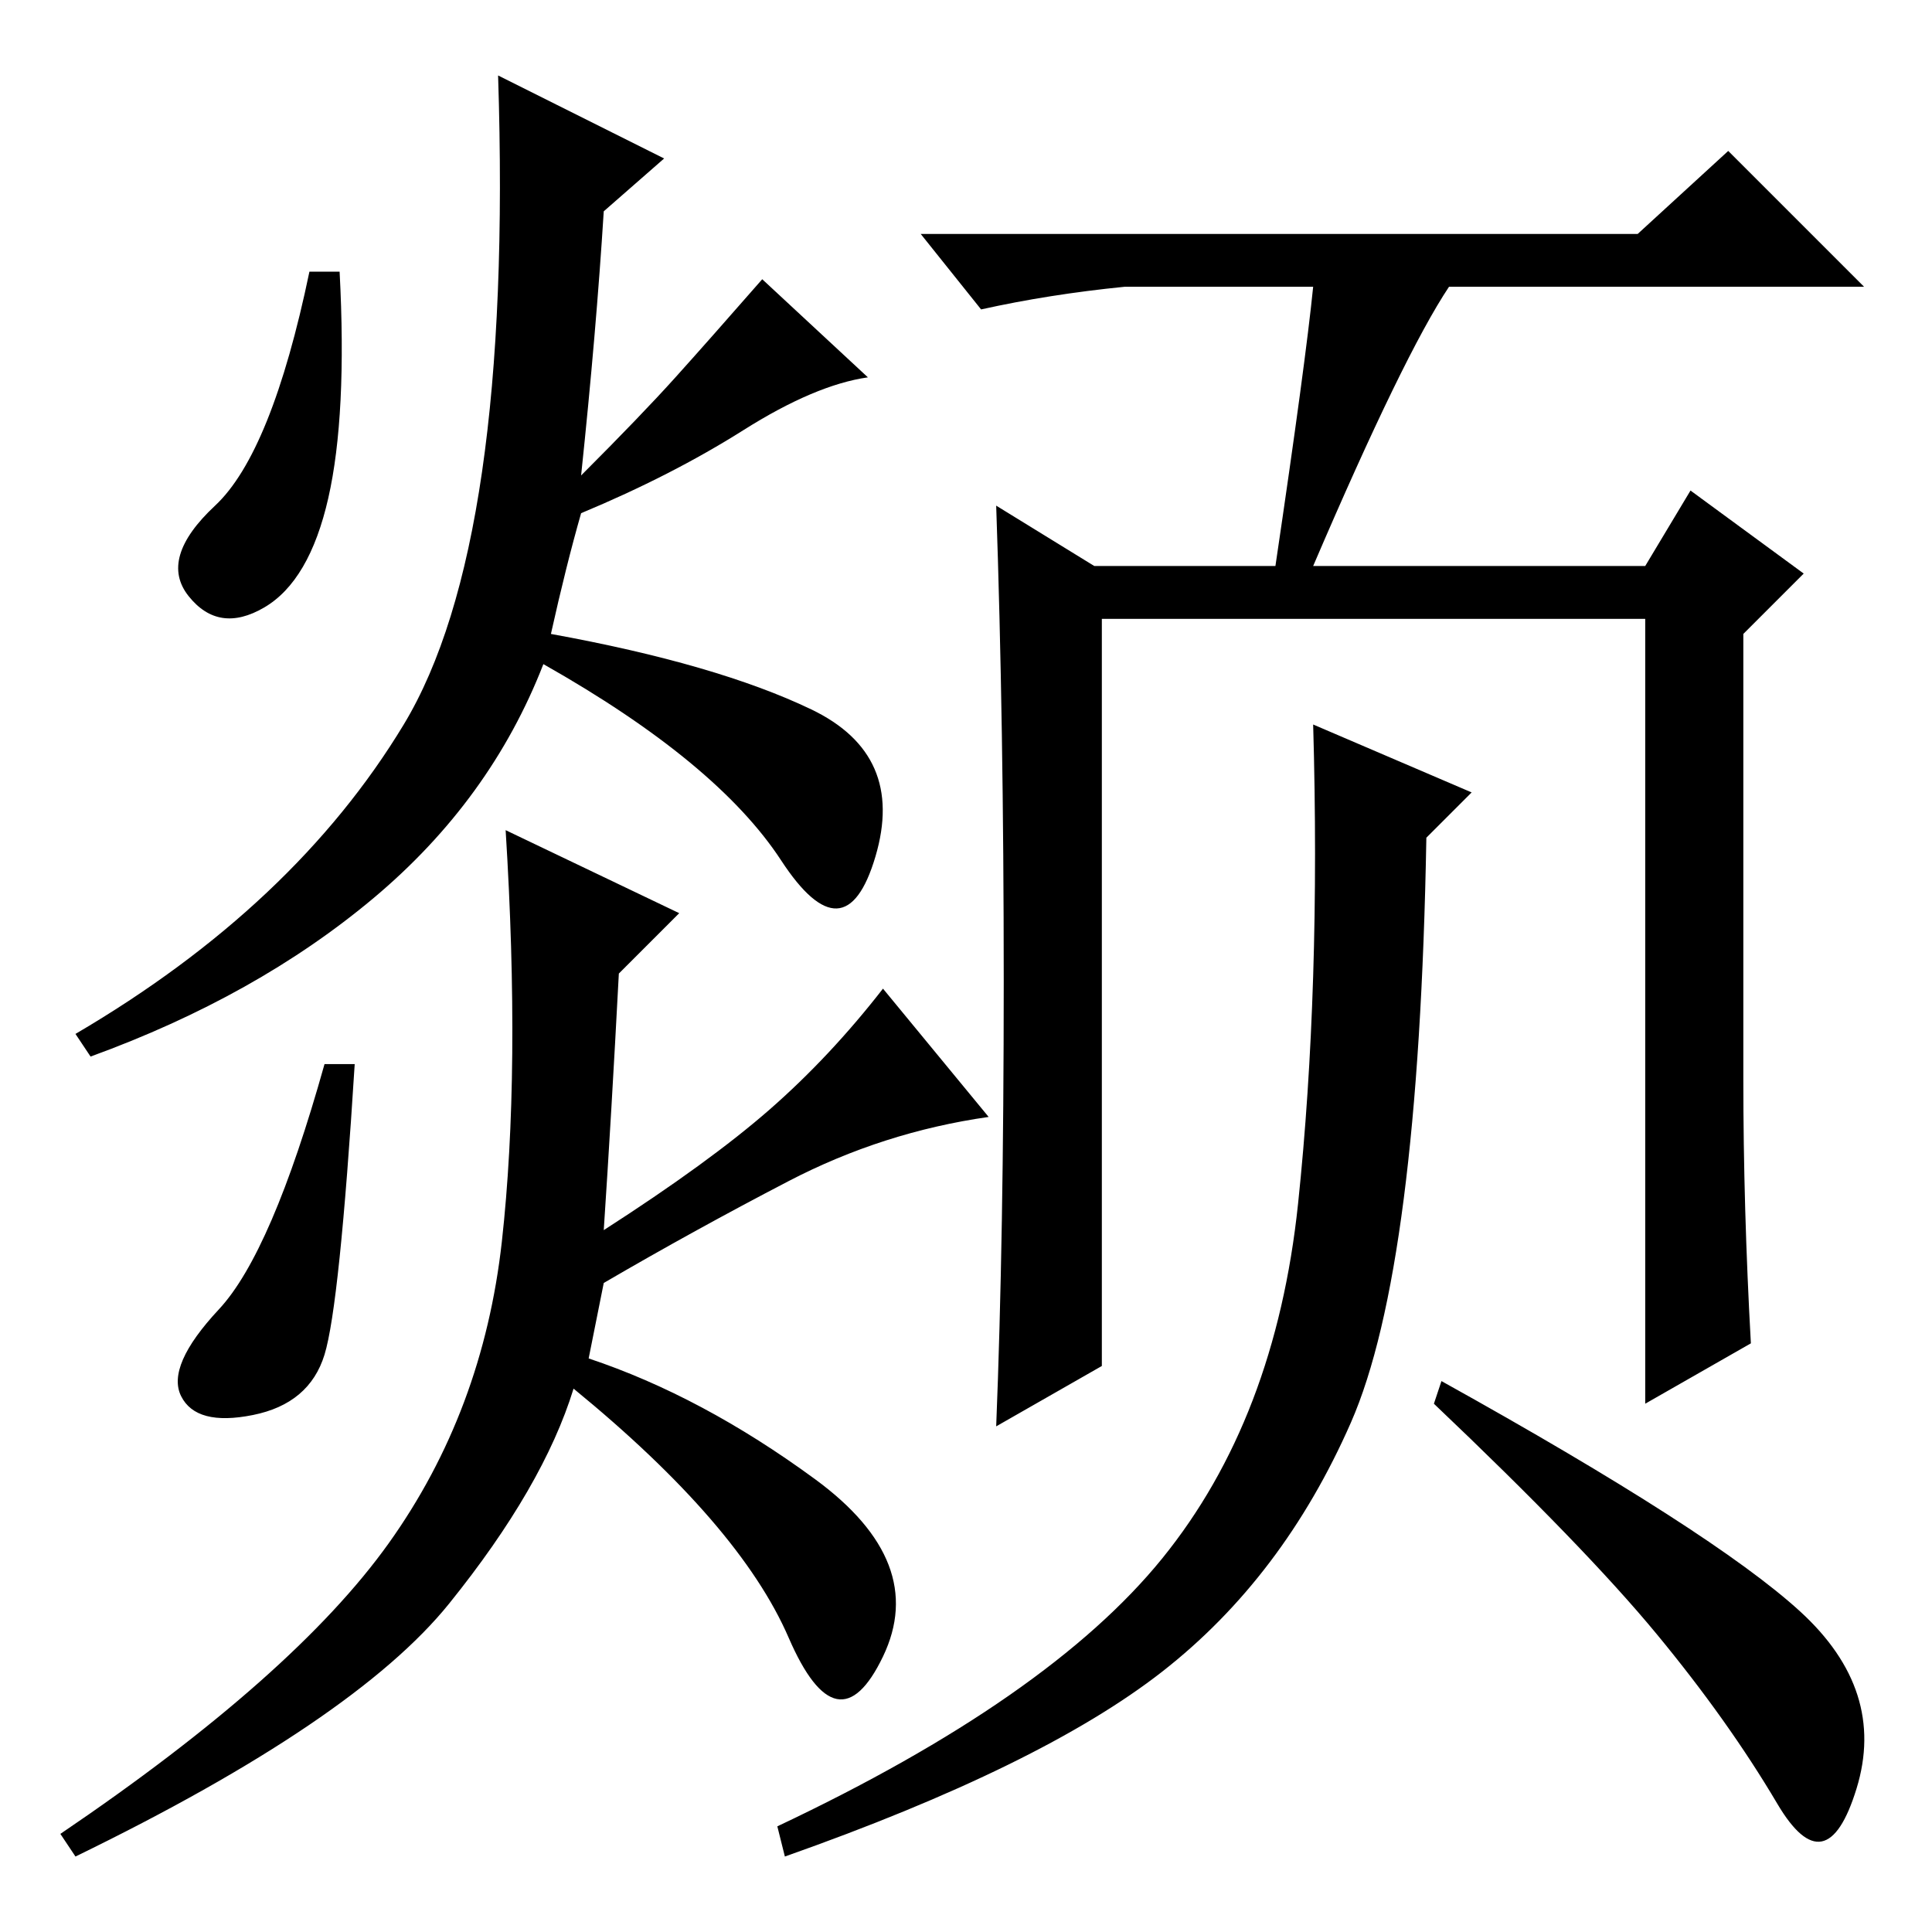 <?xml version="1.0" standalone="no"?>
<!DOCTYPE svg PUBLIC "-//W3C//DTD SVG 1.1//EN" "http://www.w3.org/Graphics/SVG/1.1/DTD/svg11.dtd" >
<svg xmlns="http://www.w3.org/2000/svg" xmlns:xlink="http://www.w3.org/1999/xlink" version="1.1" viewBox="0 -36 256 256">
  <g transform="matrix(1 0 0 -1 0 220)">
   <path fill="currentColor"
d="M133 126q0 34 -1 63l13 -8h24q4 27 5 37h-25q-10 -1 -19 -3l-8 10h95l12 11l18 -18h-55q-6 -9 -18 -37h44l6 10l15 -11l-8 -8v-59q0 -17 1 -35l-14 -8v104h-72v-99l-14 -8q1 25 1 59zM189 145q-1 -57 -10 -77.5t-25 -33t-50 -24.5l-1 4q36 17 51 35.5t18 47t2 63.5l21 -9
zM238.5 42.5q11.5 -10.5 7.5 -23.5t-10.5 -2t-16 22.5t-29.5 30.5l1 3q36 -20 47.5 -30.5zM45 220q1 -19 -1.5 -30t-8.5 -14.5t-10 1.5t3.5 12t12.5 31h4zM73 172q22 -4 34.5 -10t8.5 -19.5t-12.5 -0.5t-31.5 26q-7 -18 -22.5 -31t-37.5 -21l-2 3q29 17 43.5 41t12.5 86
l22 -11l-8 -7q-1 -16 -3 -35q8 8 12.5 13t11.5 13l14 -13q-7 -1 -16.5 -7t-21.5 -11q-2 -7 -4 -16zM47 115q-2 -32 -4 -38.5t-9.5 -8t-9.5 2.5t5 11.5t14 32.5h4zM78 76q15 -5 30 -16t9 -23.5t-12.5 2.5t-28.5 33q-4 -13 -16.5 -28.5t-49.5 -33.5l-2 3q31 21 43.5 38.5
t15 40t0.5 54.5l23 -11l-8 -8q-1 -19 -2 -34q14 9 22 16t15 16l14 -17q-14 -2 -26.5 -8.5t-24.5 -13.5z" />
  </g>

</svg>
